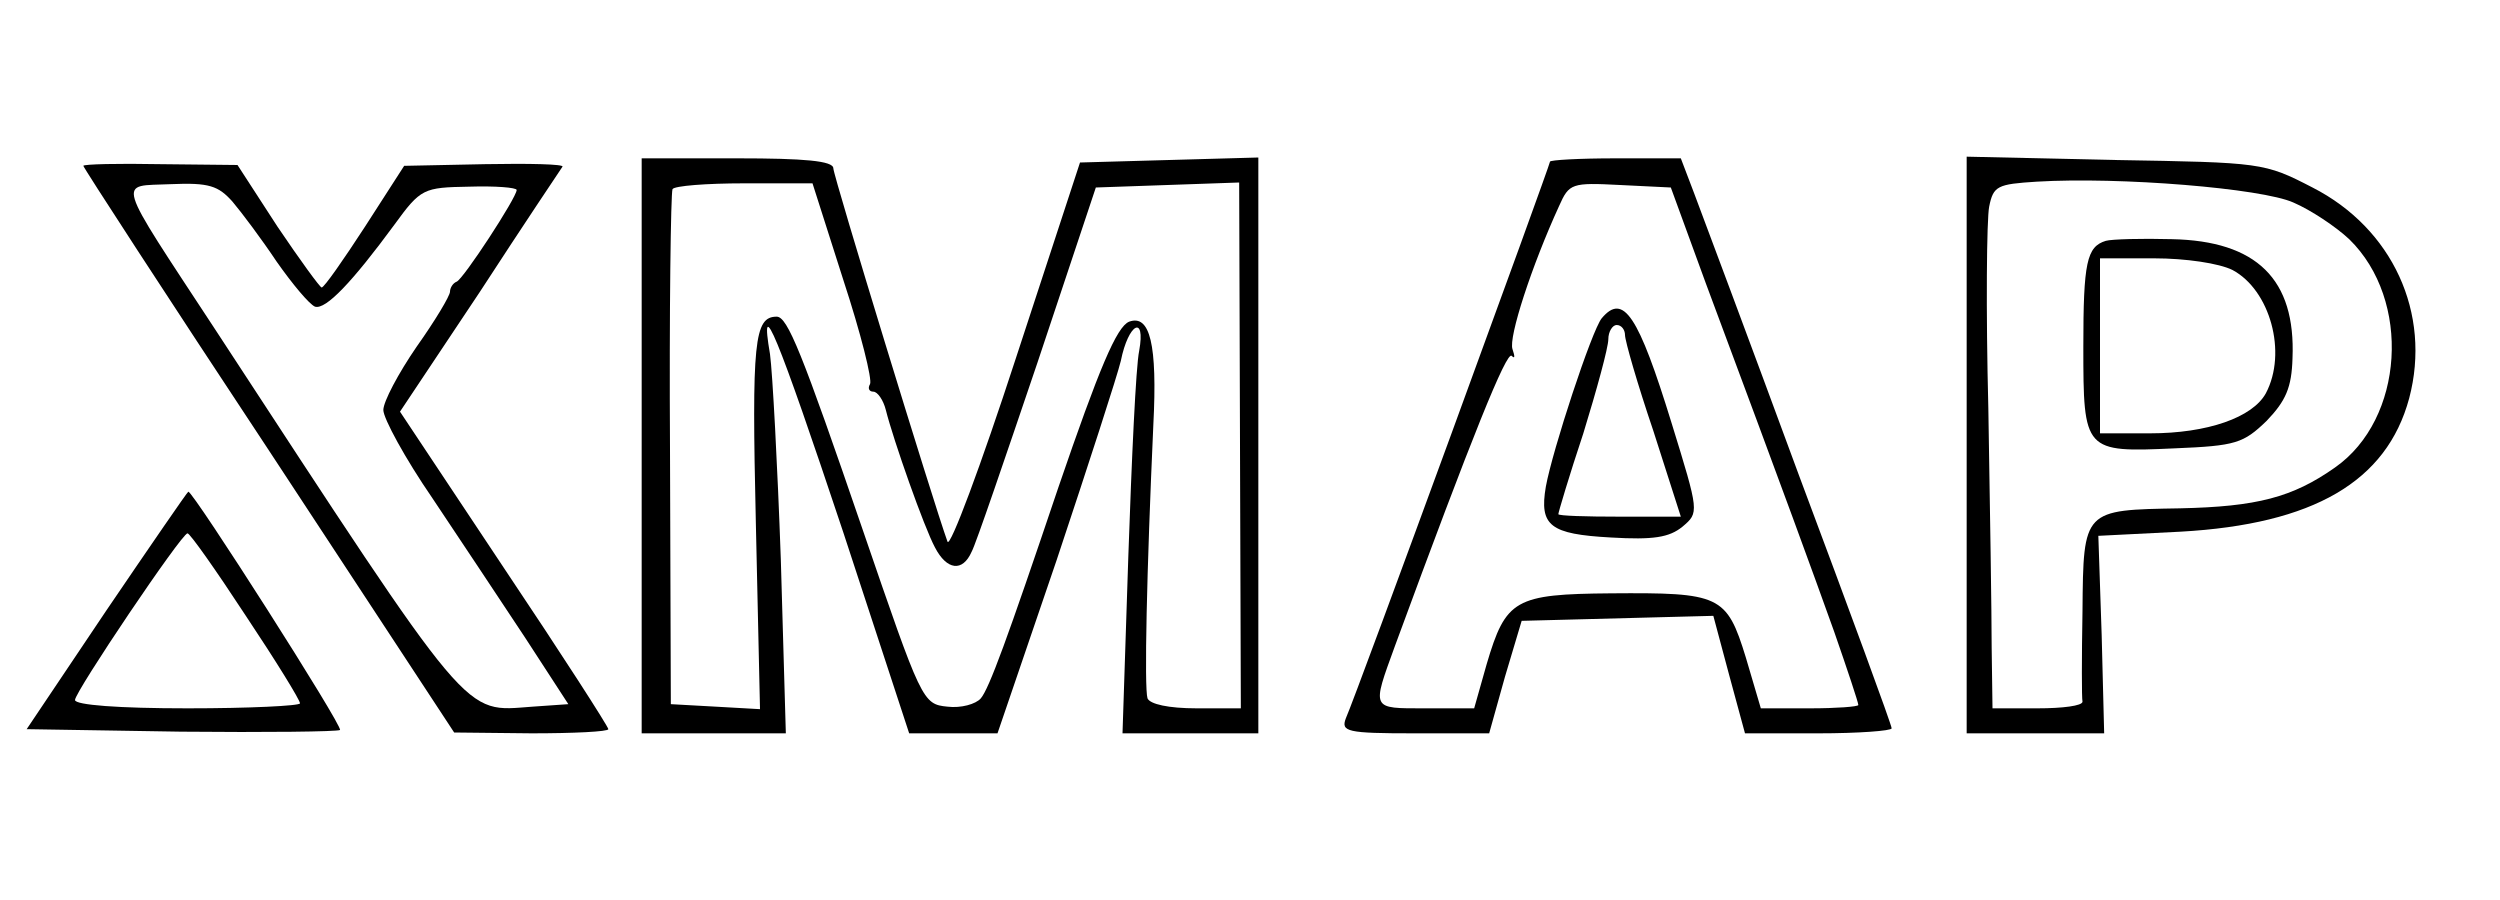 <?xml version="1.0" standalone="no"?>
<!DOCTYPE svg PUBLIC "-//W3C//DTD SVG 20010904//EN"
 "http://www.w3.org/TR/2001/REC-SVG-20010904/DTD/svg10.dtd">
<svg version="1.0" xmlns="http://www.w3.org/2000/svg"
 width="300pt" height="108pt" viewBox="0 0 300 108"
 preserveAspectRatio="xMidYMid meet">
<g transform="translate(0,108) scale(0.1,-0.1)"
fill="#000000" stroke="none">
<path d="M100 881 c0 -2 100 -156 223 -342 l222 -338 93 -1 c50 0 92 2 92 5 0
3 -56 90 -125 193 l-125 188 96 144 c52 80 97 147 99 150 2 3 -40 4 -93 3
l-97 -2 -47 -73 c-26 -40 -49 -73 -52 -73 -2 0 -26 33 -53 73 l-48 74 -93 1
c-50 1 -92 0 -92 -2z m179 -43 c11 -13 35 -45 53 -72 19 -27 39 -51 46 -54 13
-4 45 30 95 98 32 44 35 45 90 46 31 1 57 -1 57 -4 0 -9 -64 -107 -72 -110 -5
-2 -8 -8 -8 -12 0 -5 -18 -35 -40 -66 -22 -32 -40 -66 -40 -76 0 -10 26 -58
59 -106 32 -48 82 -123 111 -167 l52 -80 -43 -3 c-84 -6 -69 -24 -381 453
-122 186 -117 171 -53 174 46 2 57 -2 74 -21z"/>
<path d="M770 545 l0 -345 87 0 86 0 -6 208 c-4 114 -10 225 -13 247 -13 76 8
26 88 -214 l79 -241 53 0 53 0 71 208 c38 114 73 222 77 239 9 45 30 56 22 12
-4 -19 -9 -130 -13 -246 l-7 -213 81 0 82 0 0 345 0 346 -107 -3 -107 -3 -77
-235 c-42 -129 -79 -228 -82 -220 -17 47 -137 439 -137 448 0 9 -35 12 -115
12 l-115 0 0 -345z m242 199 c21 -64 35 -120 32 -125 -3 -5 -1 -9 4 -9 5 0 12
-10 15 -22 9 -36 46 -141 59 -165 14 -27 33 -30 44 -5 5 9 40 112 79 227 l70
210 86 3 86 3 1 -316 1 -315 -53 0 c-34 0 -56 5 -59 12 -4 13 -1 151 7 328 5
97 -4 133 -29 124 -15 -6 -36 -56 -85 -199 -62 -184 -83 -241 -93 -253 -6 -7
-24 -12 -40 -10 -30 3 -31 6 -102 213 -73 213 -90 255 -103 255 -27 0 -30 -30
-25 -247 l5 -224 -53 3 -54 3 -1 305 c-1 168 1 308 3 313 2 4 41 7 86 7 l82 0
37 -116z"/>
<path d="M1860 886 c0 -4 -232 -639 -245 -668 -6 -16 1 -18 82 -18 l90 0 19
68 20 67 115 3 115 3 19 -71 19 -70 88 0 c48 0 88 3 88 6 0 4 -50 140 -111
303 -60 163 -117 315 -126 339 l-16 42 -78 0 c-44 0 -79 -2 -79 -4z m187 -146
c101 -271 126 -340 154 -418 16 -46 29 -85 29 -88 0 -2 -26 -4 -58 -4 l-59 0
-18 61 c-23 75 -31 78 -162 77 -115 -1 -126 -7 -149 -85 l-15 -53 -59 0 c-65
0 -64 -2 -36 75 93 253 134 354 140 348 4 -4 4 -1 1 8 -5 14 23 100 56 172 12
27 15 28 73 25 l61 -3 42 -115z"/>
<path d="M1922 698 c-12 -15 -59 -158 -67 -202 -8 -47 5 -57 78 -61 51 -3 70
0 86 13 20 17 20 17 -13 124 -40 130 -58 157 -84 126z m28 -20 c0 -7 15 -59
34 -115 l33 -103 -73 0 c-41 0 -74 1 -74 3 0 2 13 46 30 97 16 52 30 103 30
113 0 9 5 17 10 17 6 0 10 -6 10 -12z"/>
<path d="M2360 546 l0 -346 83 0 82 0 -3 118 -4 119 99 5 c159 9 247 60 274
160 27 102 -20 204 -116 253 -58 30 -61 30 -237 33 l-178 4 0 -346z m392 291
c21 -9 51 -29 67 -44 75 -73 66 -216 -17 -274 -51 -36 -94 -47 -186 -49 -116
-2 -116 -1 -117 -123 -1 -56 -1 -105 0 -109 0 -5 -24 -8 -54 -8 l-54 0 -1 73
c0 39 -2 169 -4 287 -3 118 -2 227 1 242 5 25 10 27 57 30 100 6 270 -8 308
-25z"/>
<path d="M2527 791 c-23 -7 -27 -26 -27 -127 0 -126 1 -127 110 -122 73 3 82
6 110 33 23 24 30 40 31 75 4 95 -43 141 -145 143 -36 1 -72 0 -79 -2z m152
-35 c45 -24 66 -99 40 -148 -16 -29 -70 -48 -139 -48 l-60 0 0 105 0 105 65 0
c38 0 78 -6 94 -14z"/>
<path d="M128 348 l-96 -143 185 -3 c102 -1 188 0 191 2 4 4 -176 286 -182
286 -1 0 -45 -64 -98 -142z m167 -7 c36 -54 65 -101 65 -105 0 -3 -61 -6 -135
-6 -83 0 -135 4 -135 10 0 10 128 200 135 200 3 0 34 -44 70 -99z"/>
</g>
</svg>
